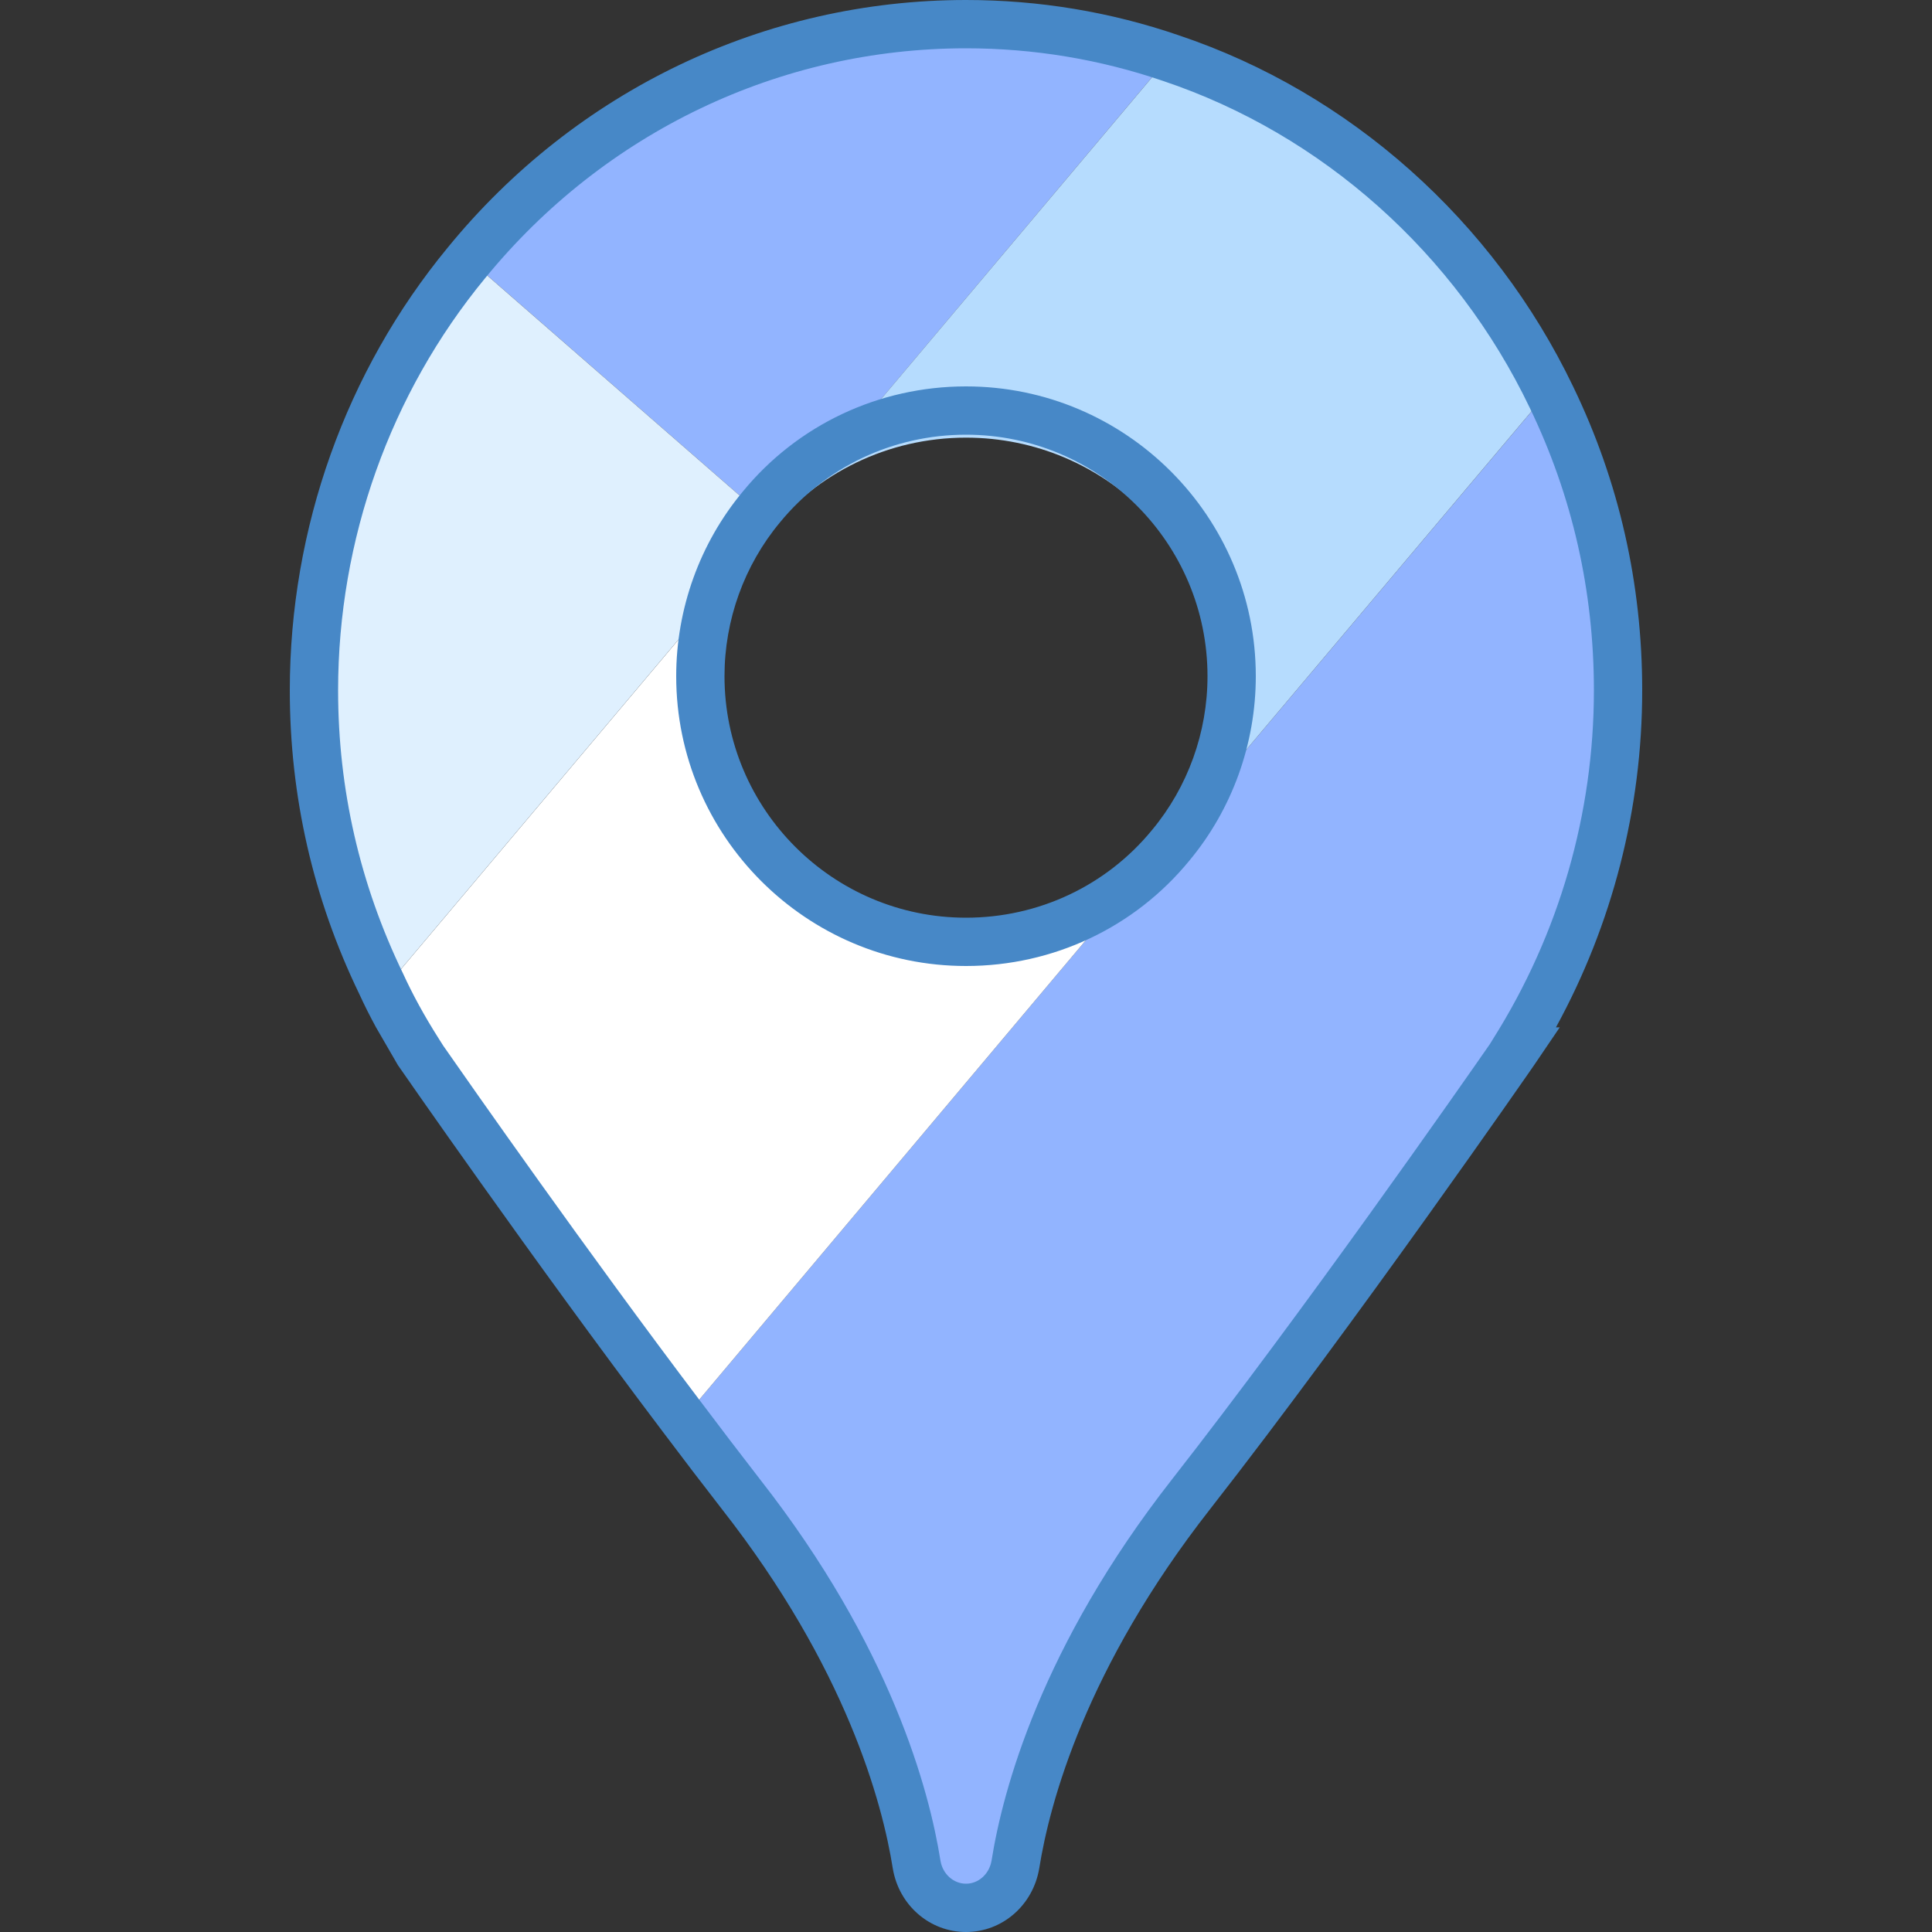 <svg xmlns="http://www.w3.org/2000/svg" xmlns:xlink="http://www.w3.org/1999/xlink" viewBox="0,0,256,256" width="40px" height="40px"><rect x="0" y="0" width="256" height="256" fill="#333333" stroke="none"/><g fill="none" fill-rule="nonzero" stroke="none" stroke-width="1" stroke-linecap="butt" stroke-linejoin="miter" stroke-miterlimit="10" stroke-dasharray="" stroke-dashoffset="0" font-family="none" font-weight="none" font-size="none" text-anchor="none" style="mix-blend-mode: normal"><g transform="scale(6.4,6.4)"><path d="M31.186,21.769h0.01c0,0 -3.586,5.26 -6.601,9.17c-2.606,3.377 -3.367,6.269 -3.586,7.667c-0.086,0.514 -0.505,0.894 -1.009,0.894c-0.504,0 -0.923,-0.38 -1.008,-0.894c-0.219,-1.398 -0.98,-4.29 -3.586,-7.667c-0.4,-0.523 -0.809,-1.065 -1.218,-1.617l9.845,-11.7l7.924,-9.398c0.875,1.836 1.36,3.89 1.36,6.069c0,2.758 -0.789,5.317 -2.131,7.476z" fill="#92b4ff"></path><path d="M24.033,17.622l-9.845,11.7c-2.682,-3.596 -5.384,-7.553 -5.384,-7.553h0.01c-0.285,-0.457 -0.542,-0.923 -0.761,-1.408l7.914,-9.398c-0.751,0.904 -1.199,2.064 -1.199,3.329c0,2.892 2.34,5.232 5.232,5.232c1.627,0 3.082,-0.742 4.033,-1.902z" fill="#ffffff"></path><path d="M24.185,1.204l-8.152,9.683l-6.24,-5.441c2.436,-3.025 6.107,-4.946 10.207,-4.946c1.465,0 2.873,0.247 4.185,0.704z" fill="#92b4ff"></path><path d="M16.033,10.887l-0.067,0.076l-7.914,9.398c-0.875,-1.836 -1.37,-3.89 -1.37,-6.069c0,-3.367 1.17,-6.459 3.11,-8.846z" fill="#dff0fe"></path><path d="M24.033,17.622c0.751,-0.904 1.199,-2.064 1.199,-3.329c0,-2.892 -2.34,-5.232 -5.232,-5.232c-1.627,0 -3.082,0.742 -4.033,1.902l8.219,-9.76c3.415,1.16 6.211,3.719 7.771,7.02z" fill="#b6dcfe"></path><path d="M20,40c-0.75,0 -1.387,-0.552 -1.515,-1.312c-0.218,-1.372 -0.966,-4.157 -3.536,-7.44c-0.409,-0.527 -0.825,-1.071 -1.241,-1.625c-2.693,-3.563 -5.442,-7.529 -5.469,-7.569l-0.454,-0.784c-0.128,-0.235 -0.245,-0.468 -0.351,-0.7c-0.95,-1.966 -1.434,-4.081 -1.434,-6.277c0,-3.353 1.16,-6.607 3.268,-9.165c2.659,-3.258 6.571,-5.128 10.732,-5.128c1.51,0 2.993,0.246 4.405,0.731c3.542,1.187 6.52,3.84 8.167,7.276c0.948,1.961 1.428,4.076 1.428,6.286c0,2.445 -0.615,4.839 -1.786,6.977h0.079l-0.532,0.784c-0.036,0.053 -3.679,5.316 -6.709,9.193c-2.57,3.284 -3.318,6.069 -3.536,7.437c-0.129,0.764 -0.766,1.316 -1.516,1.316zM9.178,21.652c0.55,0.79 2.961,4.237 5.33,7.368c0.414,0.551 0.827,1.091 1.231,1.613c2.707,3.458 3.501,6.43 3.733,7.894c0.046,0.272 0.268,0.473 0.528,0.473c0.26,0 0.482,-0.201 0.529,-0.478c0.232,-1.459 1.026,-4.431 3.735,-7.892c2.74,-3.504 5.986,-8.154 6.579,-9.008l0.074,-0.12c1.363,-2.163 2.083,-4.656 2.083,-7.209c0,-2.058 -0.447,-4.026 -1.329,-5.852c-1.531,-3.196 -4.296,-5.66 -7.587,-6.764c-1.312,-0.449 -2.685,-0.677 -4.084,-0.677c-3.859,0 -7.489,1.736 -9.959,4.763c-1.961,2.38 -3.041,5.409 -3.041,8.53c0,2.044 0.451,4.013 1.339,5.851c0.205,0.448 0.447,0.89 0.744,1.358zM20,20c-3.309,0 -6,-2.691 -6,-6c0,-1.396 0.489,-2.753 1.376,-3.819c1.134,-1.385 2.821,-2.181 4.624,-2.181c3.309,0 6,2.691 6,6c0,1.396 -0.489,2.753 -1.376,3.819c-1.134,1.385 -2.821,2.181 -4.624,2.181zM20,9c-1.502,0 -2.907,0.662 -3.853,1.817c-0.74,0.89 -1.147,2.02 -1.147,3.183c0,2.757 2.243,5 5,5c1.502,0 2.907,-0.662 3.853,-1.817c0.74,-0.89 1.147,-2.02 1.147,-3.183c0,-2.757 -2.243,-5 -5,-5z" fill="#4788c7"></path></g></g></svg>